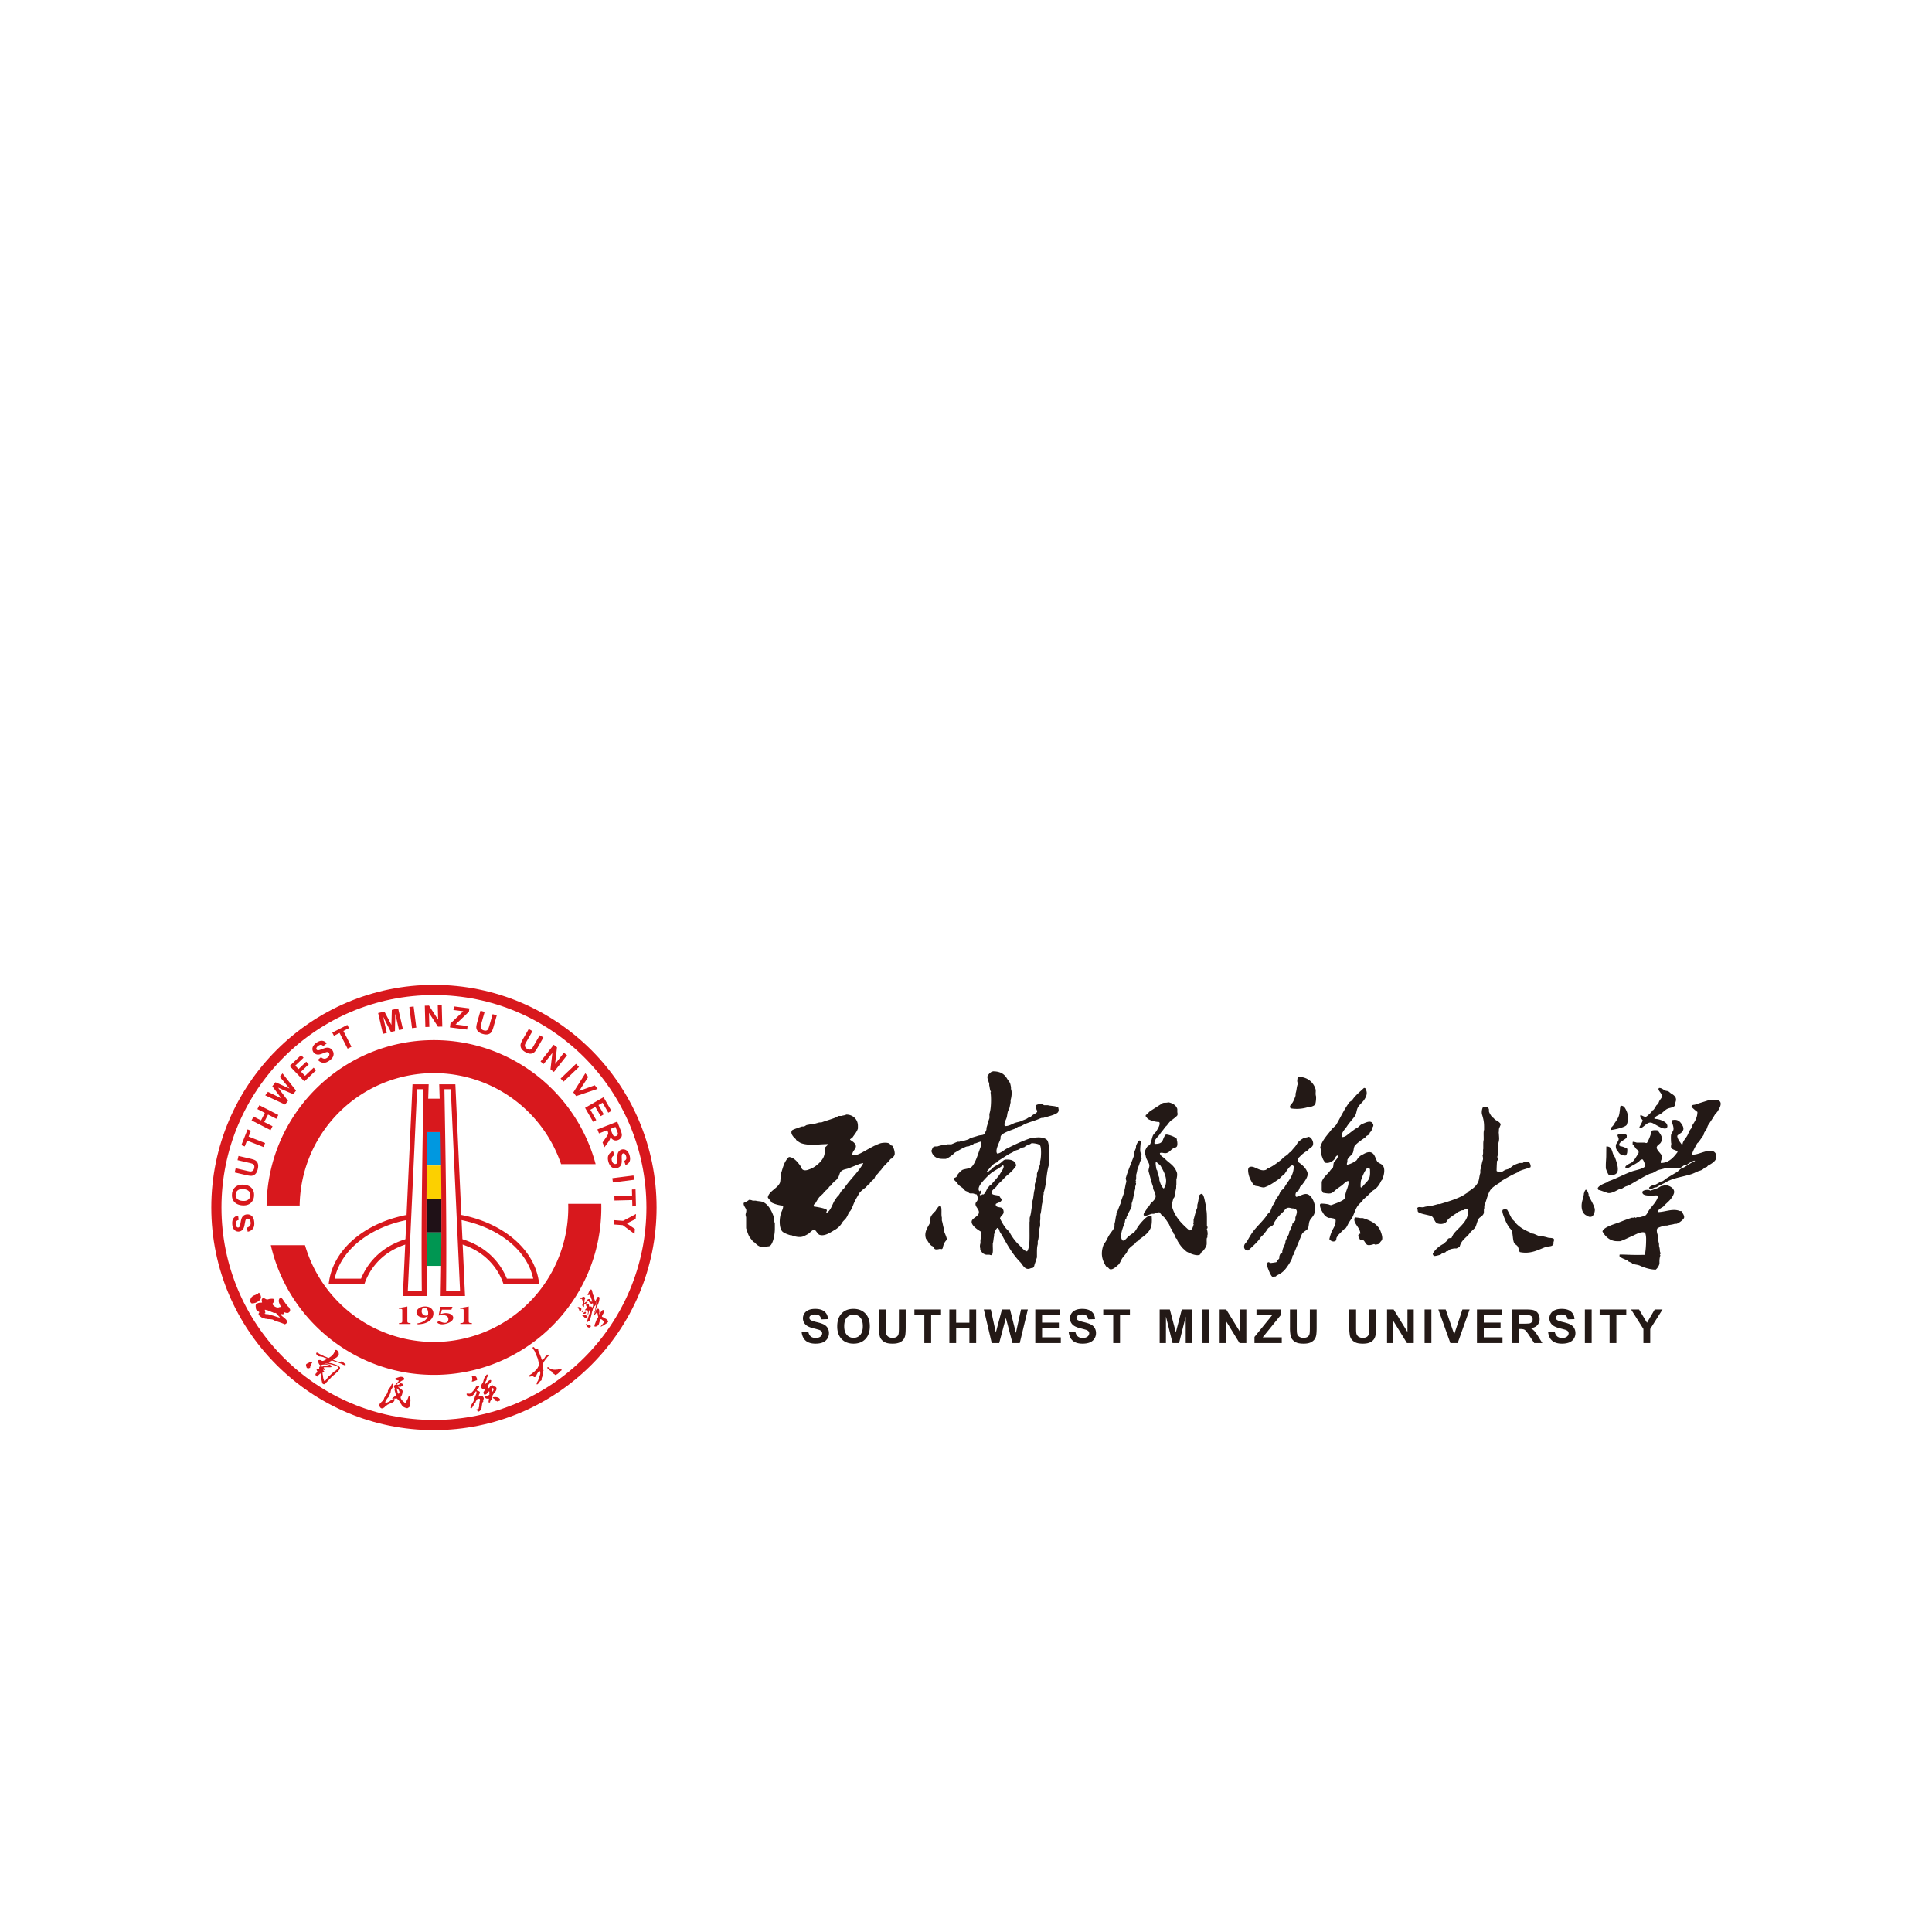 <svg width="128" height="128" fill="none" xmlns="http://www.w3.org/2000/svg"><g filter="url(#a)" fill-rule="evenodd" clip-rule="evenodd"><path d="M89.767 64.649c.08.019.272.026.35.053h.169c.475.147.866.328 1.106.709.062.098.235.523.175.714-.025.08-.103.133-.141.196-.02.032-.005.054-.034.074a.715.715 0 0 1-.297.06c-.022-.005-.034-.041-.08-.026-.091.028-.3.097-.426.047-.134-.066-.165-.272-.303-.33l-.182-.007c-.04-.128-.207-.27-.047-.391l.067-.014c0-.428-.543-.714-.357-1.085Zm9.926-.54c.05.005.097.022.155.034.126.198.215.432.344.634l.135.128c.197.301.636.584.998.721.038.015.071.072.115.088.066.025.105.005.168.027.101.034.243.107.337.141h.169c.118.037.303.067.418.108.11.04.383.008.418.108.025.07-.015.163-.027.196v.115c-.074.21-.321.138-.533.215-.495.181-.966.476-1.699.33-.073-.106-.072-.27-.142-.377-.071-.11-.208-.133-.256-.283-.078-.242-.055-.526-.141-.755-.031-.082-.093-.129-.142-.19a2.466 2.466 0 0 1-.25-.43c-.04-.116-.267-.59-.215-.73.01-.024.017-.034.04-.046.043-.016.08-.009.108-.034Zm-37.453-.222.06.006c.025.011.03.016.041.04.072.188.002.534.06.729v.202c.052.144.07.324.115.472.028.09-.003.146.028.23.064.176.162.37.195.56-.16.165-.23.292-.283.58l-.081.06c-.034-.008-.057-.044-.108-.027-.051.017-.213.057-.303.027-.078-.026-.104-.127-.155-.182-.027-.029-.055-.023-.088-.047-.116-.084-.212-.228-.283-.358l-.088-.108c-.154-.448.137-.776.256-1.038v-.115c.023-.073.027-.203.054-.283.037-.11.152-.23.223-.317l.087-.074c.08-.139.159-.252.27-.358Zm-12.617-.392c.123 0 .18.027.256.054h.196c.134.041.32.032.452.081.376.14.626.631.748 1.032.027.088-.008.23.027.31l.034.027v.425c0 .36-.116.971-.317 1.113-.07.05-.15.027-.243.06-.327.117-.61-.084-.748-.25-.043-.05-.125-.062-.162-.12-.06-.097-.139-.168-.196-.257-.109-.171-.166-.393-.236-.6v-.701c-.001-.078-.057-.156-.027-.257.015-.046.059-.198.027-.283-.046-.128-.191-.262-.161-.431.116-.062.26-.114.35-.203Zm55.438-.674.033.007c.075.059.124.19.156.29v.087c.128.284.299.523.397.843.065.21-.082.517-.188.553-.177.06-.264-.032-.365-.08-.341-.164-.373-.687-.222-1.093.029-.08-.003-.138.027-.223l.034-.027v-.087c.035-.113.053-.2.128-.27Zm5.226-.31c.265-.005.72.22.614.553-.105.328-.359.54-.587.748l-.122.135c-.132.083-.303.17-.37.317l.02.04c.46-.001.962-.253 1.429-.08.067.024.107 0 .156.033.038.027.036.086.06.129.036.06.125.2.081.31-.067.138-.341.337-.492.384h-.115c-.169.06-.345.06-.506.115h-.168c-.108.04-.432.117-.486.202-.074.118.001.345.034.445.04.118-.016.223.027.344.016.045.04.177.054.223v.141c.028.078.053.212.054.31 0 .092.061.14.034.223-.007.02-.025.02-.034.047.019.023.027.02.034.06-.04.07-.06.266-.061.358v.182a.787.787 0 0 1-.243.385c-.358.005-.787-.138-1.038-.257-.16-.075-.341-.069-.506-.135l-.061-.06-.209-.088-.04-.054c-.194-.101-.411-.146-.553-.296l.007-.088.013-.02c.402 0 .734.027 1.207.027l.459-.007c.056-.322.08-.652.081-1.059 0-.122-.024-.377-.088-.411-.22-.117-.683.162-.843.229-.254.106-.522.254-.789.337h-.202c-.487 0-.803-.332-.971-.647.075-.298.821-.49 1.119-.607.265-.104.537-.213.836-.303h.142l.013-.027h.034c.015.004.045.047.094.026l.027-.033h.23c.109-.039.236-.055.337-.108.1-.053.174-.236.236-.33.174-.269.544-.6.614-.945l-.075-.06c-.284.003-.795.065-.93-.108-.021-.03-.051-.09-.027-.142.042-.085.3-.148.458-.101.022.007.04.043.088.027.175-.059.312-.103.479-.169l.195-.114c.086-.03.188-.029.25-.081Zm-19.69-1.14c-.177.171-.35.585-.432.857a2.265 2.265 0 0 0-.02.411c.01.025.017.027.04.04.084-.05.153-.143.216-.215.207-.24.37-.318.37-.783l-.006-.215-.04-.068c-.068.001-.084-.015-.129-.027Zm-24.162-.168c-.172.16-.398.27-.6.397-.28.176-.555.474-.77.722-.09.105-.347.437-.168.607l.067-.054h.014c.08.1-.007.194-.067.27v.013c.01.01.022.018.033.027.09.002.092-.023.135-.06.057.008.047.036.081 0 .093-.026.21-.313.263-.405l.155-.182.067-.027c.222-.267.466-.498.648-.803.045-.075.242-.345.195-.465-.014-.023-.026-.03-.053-.04Zm-9.327-.142c-.045.038-.106.029-.168.054-.22.089-.482.197-.702.283-.154.06-.308.066-.438.148-.189.12-.152.231-.25.432-.027.058-.1.121-.141.196-.017.031-.069.027-.088.054-.063.087-.161.151-.215.236l-.02.06c-.06.042-.111.06-.156.115l-.067.108c-.122.112-.233.177-.324.324l-.256.242a2.392 2.392 0 0 0-.223.35c-.04.078-.194.136-.141.27.193.03.827.122.87.25l-.054.169.02.013c.276-.152.372-.524.526-.802.05-.09.115-.153.169-.257l.08-.067c.09-.11.15-.231.23-.35.037-.057.124-.098.162-.156.38-.582.914-1.035 1.267-1.652l-.013-.02h-.068Zm19.482-.074-.02.033c-.022.055.034.403.054.466l.054.08v.088c.03.095.076.246.114.337.033.078 0 .137.027.223.063.202.127.392.263.52l.034-.007c.302-.47.058-.983-.142-1.342-.063-.115-.1-.208-.215-.27-.064-.035-.082-.105-.169-.128Zm29.846-1.032c.343-.002.35.283.445.526l.115.196c.172.495.476 1.317-.431 1.14a2.209 2.209 0 0 1-.176-.412v-.182c0-.208.023-.442.027-.594l.007-.667.013-.007Zm-38.093-.216c-.104.085-.227.117-.364.169-.037.014-.067.071-.108.088-.08.032-.12.026-.202.053l-.196.115c-.105.042-.205.053-.29.115-.114.082-.248.126-.37.202-.233.145-.469.294-.702.445l-.068.081c-.072.041-.145.065-.209.115-.173.135-.3.326-.451.485l.013.061a.182.182 0 0 0 .088-.014c.013-.089.145-.128.195-.188.147-.18.388-.27.587-.398.11-.071.186-.192.324-.243h.168c.299 0 .555.131.56.411-.185.288-.409.483-.668.695l-.303.317c-.112.108-.237.204-.317.344-.059.102-.395.29-.33.465.074.151.394.1.525.196.014.081.1.139.142.202-.003.209-.282.218-.398.317l.007.101c.084.13.258.092.404.155.065.028.15.232.095.364-.051.122-.202.189-.222.344.11.21.223.425.364.607.08.104.222.209.283.324.144.272.392.61.613.809.138.124.322.4.533.431.196-.267.162-.953.162-1.429v-.513c.027-.075-.009-.237.027-.337.091-.253.09-.585.169-.843v-.222c.08-.223.068-.516.141-.755.038-.125-.016-.28.027-.398.045-.125.072-.299.115-.418.037-.102-.01-.184.027-.284.068-.188.135-.39.195-.586v-.176c.068-.188.104-.907-.006-1.065-.068-.096-.391-.142-.56-.142Zm7.134-.182c.06.01.07.046.102.081-.004.206-.111.753.053.796v.034l-.053.013c0 .1.065.254.06.276-.006.03-.05.092-.06.115-.072.15-.102.313-.169.452-.074.155-.075.34-.135.506v.27c0 .06-.025.067-.034.094-.013.042.04.028.027.067l-.027.014c-.023.064.036.127.027.155-.01.032-.042.149-.054.182v.142c-.09.29-.117.642-.222.93-.036.098.001.189-.027.277-.042.128-.144.28-.196.398-.048.109-.103.205-.141.303l-.007.074-.054.04c-.039.076-.027.15-.054.23-.09.268-.4.941-.128 1.187h.08c.034-.056.056-.057.115-.088l.156-.169c.116-.088.224-.173.35-.249.102-.061.222-.283.29-.391a3.34 3.34 0 0 1 .405-.486c.075-.078.302-.314.485-.242.025.01.03.016.04.04l.008.202c0 .314-.035.493-.149.681-.173.288-.457.45-.715.654l-.013.055c-.033.031-.091.032-.128.06-.065.05-.113.146-.182.189-.1.062-.332.26-.391.35-.039.06-.05.122-.088.183-.094.146-.245.285-.33.438-.068.12-.133.3-.236.384-.094.077-.35.346-.547.284-.061-.02-.086-.09-.135-.115-.054-.029-.097-.039-.128-.088-.245-.39-.368-.8-.175-1.369.034-.099.122-.194.169-.276.09-.159.157-.314.256-.465.096-.148.238-.29.303-.466.034-.09-.004-.172.027-.276.05-.165.056-.402.115-.567v-.107l.08-.142c.07-.176.129-.349.203-.506.025-.052.008-.088.027-.142.067-.191.15-.418.223-.62v-.108c.044-.144.061-.356.114-.505.038-.106-.047-.21-.027-.284.137-.493.36-.98.533-1.463v-.169a4.3 4.3 0 0 1 .142-.364v-.114a.89.89 0 0 1 .215-.385Zm11.221-.243c.195.023.392.392.257.614a.486.486 0 0 1-.182.149l-.129.134c-.199.13-.378.252-.532.425l-.108.095c-.032.056-.027.14-.027.229.254.189.543.39.647.728.088.284-.277.683-.37.83l-.109.094c-.044.084-.067.188-.12.27-.025.036-.056.037-.095.06-.102.06-.128.257-.061.351h.007c.21-.011.507-.255.755-.169.349.123.615.814.445 1.288-.067.188-.234.31-.31.48-.069.15-.043.44-.148.546-.133.133-.308.183-.385.377-.173.44-.366.87-.54 1.322l-.053.054c-.024.054-.008.087-.027.141-.046.133-.152.32-.23.439-.237.36-.386.545-.802.735l-.054.06c-.03.011-.23.02-.23.02-.107-.052-.284-.52-.33-.66-.019-.059-.047-.16-.02-.23l.067-.074c.078.003.117.037.17.054.014.005.35-.043.37-.054.043-.022.041-.066.067-.108.032-.049.112-.092.135-.148v-.115c.044-.144.06-.203.196-.256-.004-.244.126-.43.195-.614.026-.066.005-.108.027-.168.053-.14.139-.293.203-.425.038-.08.022-.133.054-.222l.054-.054c.024-.055.006-.088.027-.142.016-.042.07-.098.087-.142.023-.056.007-.086.027-.141.037-.098.16-.152.196-.25v-.175c.054-.175.196-.453-.007-.567-.085-.047-.176-.02-.283-.053-.284-.087-.367.055-.486.215l-.222.21a2.715 2.715 0 0 0-.391.505l-.061.155c-.093.128-.313.163-.391.297-.07.12-.152.204-.23.324l-.215.209c-.181.312-.576.64-.836.89-.231.005-.329-.175-.25-.384.028-.075.13-.155.169-.223.118-.209.231-.413.37-.607.299-.416.707-.745.985-1.18.044-.069.155-.136.189-.21.065-.139.094-.279.175-.404.03-.045.085-.11.108-.155l.06-.182c.082-.117.183-.26.25-.384.035-.065.046-.124.088-.182.055-.078.209-.186.25-.263.23-.435.62-.744.62-1.41l-.074-.06c-.205.001-.444.463-.56.606-.037.046-.08.064-.135.095l-.182.189c-.322.209-.596.436-.998.573-.07.024-.314-.042-.364-.06-.088-.035-.191-.016-.27-.061-.14-.082-.316-.435-.37-.607-.05-.156-.124-.508-.007-.6.317-.192.691.332 1.126.161l.108-.087c.3-.11.635-.373.876-.56.08-.062.152-.16.236-.216.067-.044.11-.08.182-.121l.155-.162c.037-.024.087-.032.108-.068.096-.157.24-.274.337-.424.047-.072.088-.158.149-.216.08-.077.27-.22.377-.256.061-.021.254-.04.29-.075Zm20.615-.202c.183-.004.359-.01.465.101l-.006.142c-.081.16-.549.291-.493.54.065.007.05.041.088.06h.088c.113.036.266.088.357.155.005.22 0 .345-.108.445-.306.003-.443-.114-.553-.357a18.934 18.934 0 0 1-.054-.04.562.562 0 0 1-.034-.324c.03-.097.221-.276.169-.425-.021-.06-.061-.135-.074-.21.041-.03.114-.052.155-.087Zm-51.25-1.268c.434-.006.776.308.776.736v.188c-.07.228-.226.393-.344.573-.04.062-.13.088-.176.149v.02c.146.105.32.188.378.378.067.219-.273.397-.216.627.258.047.474-.073.688-.189.37-.2.73-.43 1.14-.573.136-.048.487-.073.607.007.048.032.097.107.148.134.034.018.055.005.074.034.053.081.187.423.122.607a.635.635 0 0 1-.183.216l-.074.034c-.19.257-.446.438-.627.721l-.128.121c-.08.15-.175.197-.256.31-.031.044-.032.086-.061.129-.076.116-.233.2-.303.323-.017.03-.008.05-.034.068l-.054.013-.202.216c-.114.075-.347.265-.412.378-.112.196-.245.411-.337.62-.08.182-.134.357-.236.52l-.101.12c-.07.134-.117.266-.202.385-.067.094-.196.19-.25.29a1.301 1.301 0 0 1-.472.472c-.228.121-.662.47-1.038.337-.095-.033-.22-.265-.317-.337-.185.012-.3.198-.425.277a2.73 2.73 0 0 1-.35.175c-.244.082-.587-.008-.763-.088h-.08c-.17-.055-.46-.15-.554-.283-.186-.262-.17-.814-.06-1.166.039-.127.176-.352.135-.513-.203.004-.635-.12-.75-.202l-.093-.135c-.027-.028-.172-.18-.162-.223.092-.399.615-.57.789-.924.06-.123.035-.326.08-.451v-.169c.144-.462.218-.82.527-1.113.326.001.603.368.748.567.06.082.093.228.182.276.17.093.392-.018.506-.06.331-.125.753-.497.877-.816.036-.095.05-.197.08-.283.04-.115-.053-.194-.02-.284.025-.05.172-.167.223-.229a3.535 3.535 0 0 1-.007-.027c-.59.002-1.241.126-1.773-.06-.108-.038-.228-.138-.324-.203-.024-.016-.02-.058-.04-.074-.105-.084-.393-.362-.243-.573.038-.054.563-.227.66-.257h.142l.142-.087c.082-.027.179-.032.25-.054h.174c.115-.042.285-.082.392-.115.087-.027.142.003.222-.027.298-.11.603-.191.904-.31l.195-.108h.196c.072-.032.255-.04.31-.088Zm42.2-.505c.077.012.225.015.324.033a.64.64 0 0 1 .06.129v.141c.054.15.139.277.23.391l.054.02.121.129c.149.081.29.152.378.296-.025.09-.076.195-.108.283-.025.07-.008.2-.027.257 0 0 .027.337.027.404 0 .108-.024.24-.054.324v.202c-.012.04-.016.071-.027.108-.031.103-.004.37 0 .412.008.078-.066.144-.027.236l.054.053c-.004.107-.058.109-.088.17a11.64 11.64 0 0 0-.027.647c.012.01.023.022.034.033.058.008.213.08.31.034.08-.037.17-.111.257-.142.079-.027.12-.026.195-.06.146-.068.261-.212.418-.277a3.58 3.58 0 0 1 .311-.114h.202l.081-.054c.041-.014.303-.023.31-.02.069.03.175.24.128.35-.009.013-.001.004-.013.014-.253.102-.493.145-.735.256l-.054.06c-.419.167-.753.377-1.127.587l-.094.108c-.227.144-.535.316-.668.546-.166.29-.233.676-.37.985v.128c0 .063-.016.09-.027.121v.23c-.074.239-.268.246-.365.418-.098.174-.12.408-.229.58l-.216.202c-.102.083-.163.205-.256.297-.22.216-.466.397-.54.762-.077.017-.143.071-.208.094h-.176c-.063.023-.153.027-.222.054-.057.021-.11.075-.155.108-.04.029-.077.01-.129.034a8.508 8.508 0 0 1-.04.047c-.076.048-.147.058-.236.094-.038.016-.08.069-.115.081-.065.023-.347.097-.39.081a.24.24 0 0 1-.075-.047.163.163 0 0 1-.034-.101c.149-.281.461-.542.756-.675l.054-.067.12-.108c.077-.145.076-.19.304-.189.048-.086.088-.194.149-.276.314-.43 1.114-.908.917-1.653-.157-.001-.189.055-.283.088h-.081c-.083.032-.157.068-.257.108-.038.015-.063.061-.094.081a5.403 5.403 0 0 0-.526.37c-.057.047-.08.1-.121.163-.112.17-.387.236-.634.148-.19-.068-.221-.402-.391-.479-.197-.088-.791-.152-.89-.29-.035-.047-.01-.088-.034-.155-.01-.026-.037-.036-.02-.08.08-.153.29-.02.465-.082.09-.032.185-.035.25-.053h.168c.144-.052.355-.096.506-.142h.114c.456-.139 1.088-.322 1.518-.56.1-.056.2-.133.31-.195l.067-.081c.252-.159.47-.311.614-.574.102-.184.092-.43.169-.647v-.195c.062-.207.095-.467.168-.675.03-.082-.01-.243-.02-.297-.006-.03.016-.026.02-.04.037-.122-.006-.297.027-.391v-.31c0-.105.004-.217.027-.284v-.161c0-.167-.017-.39.027-.513v-.202c0-.35-.06-.559-.135-.81-.048-.161.008-.432.074-.498Zm9.131-.081c.172-.002.242.105.303.215.177.316.221.647.081 1.039-.058.163-.783.322-1.018.35l-.034-.04.007-.087c.035-.071.124-.128.162-.196.107-.191.258-.358.337-.56.083-.21.074-.431.122-.688l.04-.033Zm-30.008-.23c.29.047.535.191.614.446v.202c.01.075.038.147-.007.23-.032.055-.318.28-.385.316-.065.035-.243.259-.29.33l-.135.129c-.098.171-.238.298-.343.465-.11.175-.356.317-.358.6l.04.04c.635.006.442-.347.722-.62.213-.003.645.168.722.29l.007.094c.032.092.052.329-.007.412-.058.08-.184.087-.27.141-.141.09-.206.227-.391.284-.174.053-.296-.054-.459.006.006.183.22.264.317.364.312.323.642.442.81.931.04.119-.004.376-.034.445v.344c-.023.075 0 .214-.027.304-.053.173-.048.369-.108.539l-.06.08c-.037.092-.053.206-.082.284v.142l-.027.054c.174.734.677 1.208 1.16 1.638.191-.01.233-.223.283-.377.016-.047-.022-.06-.027-.081v-.027l.027-.027v-.202c.072-.233.132-.537.23-.756.031-.07.003-.178.027-.256.054-.179.08-.414.114-.6.048-.03.106-.12.19-.088.14.07.188.537.242.715v.175c.078.22.08.494.08.79v.417c.014.03.06.095.035.17-.008.021-.054.03-.034.08.025.065.071.283.034.398l-.034.027c-.012.04.04.039.034.094-.004.03-.027.024-.034.04-.04.09.007.368-.027.48a1.115 1.115 0 0 1-.223.377l-.141.128c-.027.05-.033.096-.075.128-.236.13-.768-.128-.917-.222a288.27 288.27 0 0 1-.067-.081c-.183-.106-.38-.41-.492-.594-.026-.041-.011-.078-.034-.128l-.081-.067-.115-.27-.053-.04-.007-.075c-.015-.032-.065-.069-.081-.107-.01-.038-.018-.077-.027-.115l-.054-.04-.115-.27a5.86 5.86 0 0 0-.31-.452l-.222-.21c-.039-.05-.056-.092-.102-.134-.167-.002-.224.054-.33.088-.089.028-.146-.004-.23.027-.138.05-.275.104-.431.135l-.06-.068c0-.17.106-.233.168-.337.029-.048.031-.083.06-.128l.136-.128c.034-.06.066-.134.114-.182.113-.112.244-.214.304-.378.064-.177-.105-.46-.142-.566-.026-.078 0-.127-.027-.196-.115-.302-.184-.645-.276-.95-.051-.168.093-.33.026-.513-.05-.14-.152-.285-.195-.418-.041-.129-.04-.239-.108-.33.04-.152.115-.342.216-.44.043-.04.11-.045.141-.1.092-.164.123-.417.196-.594.053-.127.193-.212.256-.337.062-.12.27-.414.162-.566a1.726 1.726 0 0 1-.748-.203l-.149-.182.007-.074c.116-.067.199-.205.31-.276.263-.168.533-.338.79-.506.1-.066.308-.01.377-.068Zm36.131-.168c.757-.019.449.508.243.823l-.108.1c-.148.265-.32.508-.479.756-.065.102-.073.222-.142.324-.04.06-.105.135-.134.209-.022.054-.006.086-.034.128-.102.154-.208.292-.31.452l-.108.094c-.067.128-.355.604-.331.742.429.074 1.277-.553 1.558-.054l.007.189c.114.26-.346.511-.526.607l-.068.08-.101.034c-.058.03-.129.097-.182.135-.104.076-.226.084-.35.142-.114.053-.271.13-.392.168-.568.183-1.288.26-1.733.567l-.236.108-.04.053-.074.007c-.08.032-.172.114-.25.142h-.087c-.12.045-.243.161-.385.06l.007-.053a.59.59 0 0 1 .209-.135h.088c.137-.053.344-.17.465-.25.043-.01.085-.022.128-.033.09-.047.179-.136.263-.19.222-.14.436-.267.661-.397.096-.055.18-.16.27-.223.073-.052.153-.068.236-.114.225-.128.453-.304.708-.405V60.9l-.007-.007c-.171.032-.367.16-.492.25-.059.042-.138.028-.209.06-.101.047-.196.16-.311.196-.111.036-.346 0-.418-.027-.012-.004-.535.026-.539.027-.152.056-.345.078-.506.142l-.303.168c-.099.034-.163.036-.257.081-.449.216-.882.49-1.308.728-.083.047-.148.052-.236.088-.095.04-.204.132-.31.169-.053.018-.089.002-.142.027-.14.066-.515.304-.755.23-.198-.063-.402-.153-.607-.203-.012-.044-.045-.08-.027-.128.079-.16.398-.286.58-.358l.135-.087c.533-.182 1.02-.462 1.544-.648.259-.092.746-.16.884-.35-.005-.102-.119-.4-.183-.445-.16 0-.175.096-.262.161-.163.12-.342.205-.52.31-.063.038-.213.145-.31.108l-.047-.04.007-.06c.051-.104.296-.21.404-.27.123-.069.271-.32.351-.446.035-.055.152-.179.108-.296-.035-.092-.139-.133-.189-.21a1.717 1.717 0 0 0-.202-.262l.006-.142.014-.02c.074.003.19.033.249.054h.506a.553.553 0 0 0 .169.027c.112-.149.283-.595.323-.81.069-.048.288-.048.398-.026.154.223.414.48.196.816-.071.109-.236.159-.263.31-.028.157.303.423.351.573.053.17-.119.286-.075.459.534.006.872-.405 1.1-.715v-.054c-.107-.08-.373-.115-.419-.25-.039-.117.034-.212 0-.31-.008-.023-.03-.462 0-.56.029-.09.11-.195.142-.283.06-.165-.078-.478-.108-.593l.027-.068c.392-.101.568.12.708.385.021.039.063.164.034.25-.086.248-.266.23-.398.397-.003.2.198.44.29.566l.061-.006c.004-.186.234-.425.31-.567.072-.134.117-.275.202-.404l.081-.101c.038-.088.039-.163.088-.236.148-.225.299-.47.303-.83a3.27 3.27 0 0 1-.391-.337l.007-.054c.049-.102.156-.066.27-.108.275-.1.584-.187.87-.283.101-.035.234.031.303-.027Zm-3.594-.782c.164.001.277.113.391.168.075.036.124.025.202.054.065.024.138.108.196.142.174.1.41.26.303.553-.033.09.002.16-.04.236-.088.159-.355.151-.52.236-.156.08-.287.239-.431.33-.132.084-.325.149-.418.27l.007.06c.272-.005.648.14.775.284.075.085.131.247.013.337-.244.112-.726-.273-.957-.357-.311-.113-.535.312-.769.357-.023-.029-.049-.04-.061-.08a3.69 3.69 0 0 0 .223-.432 1.259 1.259 0 0 0-.169-.203l.007-.141.014-.02c.078.013.265.15.364.114.077-.028.359-.3.398-.37l.006-.048.048-.007c.082-.046.181-.242.236-.33l.108-.095c.047-.083.063-.162.114-.242.041-.065.107-.132.135-.21.077-.212-.251-.397-.216-.56l.041-.046Zm-19.556 0 .06.006c.051.025.05.07.075.122.12.25-.01.49-.122.66-.123.19-.341.331-.438.547-.073.163-.076.384-.175.526-.172.244-.38.445-.54.701-.097.155-.397.419-.323.695.233.002.354-.152.492-.25.177-.125.329-.267.526-.37.111-.06.203-.204.33-.25.229-.084.616-.313.729.047.033.108-.065.19-.088.25-.023.056-.007.086-.027.141-.02.053-.087.098-.115.142l-.034.1c-.034.053-.127.08-.182.115l-.094.108c-.154.097-.632.43-.701.574-.075.155-.047.357-.142.492-.102.146-.263.23-.33.411v.142c-.015.043-.048.099-.027.175.165.001.597-.221.654-.317a.902.902 0 0 1 .236-.27c.071-.047.13-.068.209-.114.101-.06.311-.165.479-.115.253.077.293.369.411.58.102.183.365.147.452.425.083.266-.028.619-.115.816l-.054.054c-.119.262-.286.504-.526.64-.1.058-.144.164-.256.223l-.108.121-.317.277-.04.08c-.12.123-.268.248-.358.399-.116.195-.181.412-.276.62-.073.159-.204.305-.283.452-.07.128-.129.28-.23.377l-.047.007c-.017.01-.39.383-.398.398-.035.066-.089.12-.114.169-.035.065-.011.15-.054.202l-.007.013c-.162.122-.365.006-.425-.107.035-.154.08-.3.135-.445.104-.276.281-.41.283-.816l-.088-.088c-.065-.03-.17-.033-.229-.054h-.141c-.255-.088-.34-.254-.466-.472-.037-.064-.15-.316-.108-.425.012-.025.017-.029.04-.04.074-.028.456.02.534.047.03.01.127.066.202.034.213-.094.758-.257.85-.432.033-.063.003-.118.027-.196.032-.108.064-.246.108-.364.052-.142.16-.398.107-.6-.137.005-.316.21-.411.283-.116.089-.234.159-.35.25-.119.093-.232.233-.392.283-.136.043-.422-.015-.519-.034l-.088-.155v-.566c.107-.333.415-.521.594-.796l.135-.128c.06-.105.03-.29.087-.378.07-.105.287-.276.243-.445-.136.006-.169.201-.243.277-.139.142-.364.263-.613.195-.025-.092-.089-.156-.122-.236a5.583 5.583 0 0 1-.114-.31c-.038-.11.015-.219-.027-.337-.011-.03-.048-.102-.027-.169.15-.484.467-.778.735-1.14.09-.12.255-.22.33-.35.284-.489.522-1.007.85-1.45.044-.06.153-.09.195-.155.205-.314.51-.547.776-.802Zm-4.356-.735c.604-.007 1.007.359 1.146.809.04.13-.018.3.027.452.025.085.007.456-.06.573-.053.09-.245.143-.351.175h-.115a2.509 2.509 0 0 1-1.14.081l-.06-.074c.005-.162.135-.229.195-.337.067-.12.12-.26.169-.391.03-.083-.003-.143.027-.23.052-.151.058-.376.114-.532.026-.07-.011-.197-.02-.236a5.703 5.703 0 0 1 .027-.257c.014-.01.027-.022.04-.033Zm-20.23-.365c.499-.005.772.186.95.5.056.097.155.19.196.31.023.066.036.164.054.222v.142c.082.187.031.565-.027.728v.169c-.036.117-.042.245-.081.37-.019.06-.066.137-.088.196-.059.16-.05.323-.108.479-.058.156-.173.319-.108.512.28.005.447-.125.648-.202.154-.06.305-.065.452-.135.104-.05.22-.087.337-.141l.135-.088c.05-.017.074-.005.114-.027.057-.031.104-.102.155-.135.118-.076.222-.107.304-.216-.001-.157-.145-.255-.081-.418.037-.078.3-.118.438-.074.025.008.084.045.108.054h.256c.163.057.607.038.688.175l.007.075c.02.052.01.144-.034.209-.114.167-.704.294-.944.37-.072.023-.126-.004-.195.027-.328.149-.673.237-1.012.371-.105.042-.234.13-.337.169-.055.021-.085.005-.142.027-.08.032-.171.112-.25.142-.24.09-.814.272-.91.478-.032.071-.003.128-.027.203-.068.22-.373.74-.215.957.228-.008.47-.25.647-.337.504-.249.97-.479 1.544-.674h.142c.286-.102.846-.093.998.148.103.163.178.941.088 1.194v.451c-.173.561-.145 1.266-.338 1.8v.109c-.029.095-.048.246-.08.337v.202c-.07.227-.06.583-.142.81v.337c-.038.123.015.341-.027.478-.087.283-.043.684-.142.958v.196c-.052.168-.054.376-.054.6v.27c-.046.133-.096.301-.141.424-.042.114-.031.205-.122.263-.048.031-.093.006-.155.034-.378.168-.52-.234-.68-.398-.489-.497-.85-1.113-1.194-1.753-.057-.104-.156-.22-.196-.337v-.061c-.02-.044-.072-.058-.094-.115l-.061-.006c-.018.048-.065.08-.088.121-.035.064-.028.127-.054.202l-.054.081v.142c-.042.138-.039.342-.087.478v.149c-.001.183.041.517-.075.627-.067 0-.106-.014-.141-.027h-.223c-.172-.052-.25-.096-.33-.243l-.06-.06v-.108a.553.553 0 0 1 0-.31c.036-.106-.014-.23.033-.338v-.478c-.158-.091-.708-.43-.587-.729.079-.17.369-.26.445-.452.09-.221-.142-.386-.195-.56-.052-.166.073-.23.108-.31.063-.142.004-.295-.034-.404a1.482 1.482 0 0 1-.196-.054c-.101-.036-.19.003-.283-.027-.046-.015-.073-.067-.108-.088-.067-.04-.125-.047-.188-.087l-.149-.162c-.137-.107-.274-.175-.364-.33-.07-.12-.212-.156-.243-.324.057-.038.139-.056.189-.095.016-.134.303-.432.411-.472.171-.062.36-.063.513-.141.298-.155.508-.946.647-1.302.042-.106.092-.277.054-.424h-.007c-.11.02-.24.077-.33.107-.055.019-.092.001-.142.027l-.053.061h-.088c-.05.02-.11.09-.169.108-.08.026-.117.004-.195.034-.266.1-.542.279-.79.418-.03.036-.062.072-.094.108-.145.092-.292.229-.465.283h-.222c-.406 0-.637-.184-.729-.492-.017-.057.018-.091.027-.115.047-.123.069-.207.223-.216h.141c.076-.033.225-.064.304-.088h.256l.08-.053h.284c.123-.046.29-.13.418-.17h.115c.03-.01.114-.05.141-.06h.142c.102-.037.222-.062.337-.108l.081-.06c.179-.067.365-.111.533-.169.133-.046.25-.027.37-.08.03-.014.048-.046.088-.062.008-.073.062-.16.088-.229.028-.074.003-.12.027-.195.055-.173.109-.398.169-.56.04-.11-.01-.254.027-.371.108-.347.114-1.061.06-1.39.024-.011.018-.005.027-.033-.073-.093-.077-.302-.114-.425v-.114l-.088-.257c-.022-.063-.047-.179-.02-.25a.793.793 0 0 1 .256-.269c.034-.02.068-.012.094-.034ZM53.113 72.26l.438-.043c.026.147.079.254.16.323.08.069.188.103.324.103.144 0 .253-.03.326-.092a.273.273 0 0 0 .11-.214.205.205 0 0 0-.047-.135.365.365 0 0 0-.16-.096 5.084 5.084 0 0 0-.358-.097c-.24-.06-.408-.134-.505-.221a.581.581 0 0 1-.204-.45.58.58 0 0 1 .095-.318.603.603 0 0 1 .277-.226c.121-.052.266-.078.437-.078.278 0 .488.062.628.186.141.123.215.288.222.495l-.45.015c-.02-.115-.06-.197-.123-.247-.063-.05-.157-.076-.283-.076a.503.503 0 0 0-.304.081.164.164 0 0 0-.07.139.17.17 0 0 0 .066.135c.057.048.194.098.412.15.218.05.379.105.483.16.105.055.186.13.245.226a.664.664 0 0 1 .089.354.655.655 0 0 1-.407.606c-.129.055-.29.082-.484.082-.28 0-.497-.065-.648-.195-.15-.13-.24-.318-.27-.566ZM55.469 71.883c0-.227.034-.418.102-.572.05-.114.12-.216.207-.306a.873.873 0 0 1 .288-.2c.138-.06.298-.089.48-.089.328 0 .59.102.787.306.197.204.295.487.295.85 0 .36-.098.642-.293.845-.195.203-.457.305-.783.305-.331 0-.595-.101-.79-.304-.195-.202-.293-.48-.293-.835Zm.463-.015c0 .252.058.443.175.573a.57.57 0 0 0 .444.195c.18 0 .326-.064.442-.193.115-.13.172-.323.172-.582 0-.255-.056-.446-.168-.57a.568.568 0 0 0-.446-.19.573.573 0 0 0-.449.191c-.113.128-.17.32-.17.576ZM58.238 70.757h.45v1.205c0 .192.006.316.017.372a.36.36 0 0 0 .135.22.47.47 0 0 0 .294.082c.126 0 .222-.025.286-.078a.307.307 0 0 0 .115-.192c.013-.076.02-.202.02-.378v-1.231h.45v1.17c0 .267-.011.456-.036.566a.631.631 0 0 1-.134.28.671.671 0 0 1-.26.18c-.11.046-.252.069-.427.069-.212 0-.372-.025-.482-.074a.692.692 0 0 1-.259-.191.612.612 0 0 1-.125-.247 2.693 2.693 0 0 1-.044-.565v-1.188ZM61.24 72.981v-1.848h-.658v-.376h1.765v.376h-.656v1.848h-.45ZM62.897 72.981v-2.224h.45v.876h.877v-.876h.45v2.224h-.45v-.972h-.876v.972h-.451ZM65.705 72.981l-.523-2.224h.463l.33 1.528.407-1.528h.535l.389 1.554.338-1.554h.452l-.535 2.224h-.482l-.438-1.663-.442 1.663h-.494ZM68.591 72.981v-2.224h1.647v.376H69.04v.494h1.113v.376h-1.112v.602h1.24v.376H68.59ZM70.804 72.26l.438-.043c.026.147.08.254.16.323s.188.103.324.103c.144 0 .253-.03.326-.092a.274.274 0 0 0 .11-.214.205.205 0 0 0-.046-.135.365.365 0 0 0-.162-.096 5.084 5.084 0 0 0-.357-.097c-.24-.06-.408-.134-.505-.221a.581.581 0 0 1-.204-.45.58.58 0 0 1 .096-.318.604.604 0 0 1 .277-.226c.12-.052.265-.078.436-.078.278 0 .488.062.628.186.141.123.215.288.222.495l-.45.015c-.02-.115-.06-.197-.123-.247-.063-.05-.157-.076-.282-.076-.13 0-.231.027-.304.081a.164.164 0 0 0-.071.139.17.17 0 0 0 .066.135c.057.048.194.098.412.15.218.05.38.105.483.16.105.055.187.13.246.226a.664.664 0 0 1 .088.354.655.655 0 0 1-.406.606c-.13.055-.291.082-.484.082-.282 0-.498-.065-.648-.195-.15-.13-.24-.318-.27-.566ZM73.754 72.981v-1.848h-.66v-.376h1.766v.376h-.656v1.848h-.45ZM76.83 72.981v-2.224h.675l.398 1.517.394-1.517h.677v2.224h-.417l-.001-1.751-.439 1.751h-.433l-.436-1.751-.002 1.751h-.416ZM79.668 72.981v-2.224h.45v2.224h-.45ZM80.805 72.981v-2.224h.436l.916 1.49v-1.49h.416v2.224h-.45l-.901-1.462v1.462h-.417ZM83.112 72.981v-.404l1.173-1.444h-1.04v-.376h1.629v.348l-1.218 1.5h1.264v.376h-1.808ZM85.465 70.757h.45v1.205c0 .192.006.316.017.372a.36.36 0 0 0 .135.22.47.47 0 0 0 .294.082c.126 0 .222-.025.286-.078a.307.307 0 0 0 .115-.192c.013-.076.02-.202.02-.378v-1.231h.45v1.17c0 .267-.011.456-.036.566a.631.631 0 0 1-.134.28.671.671 0 0 1-.26.18c-.11.046-.252.069-.427.069-.212 0-.372-.025-.482-.074a.692.692 0 0 1-.26-.191.612.612 0 0 1-.124-.247 2.693 2.693 0 0 1-.044-.565v-1.188ZM89.393 70.757h.451v1.205c0 .192.006.316.017.372.019.091.064.165.135.22a.47.47 0 0 0 .294.082c.126 0 .221-.025.286-.078a.308.308 0 0 0 .115-.192 2.51 2.51 0 0 0 .02-.378v-1.231h.45v1.17c0 .267-.012.456-.036.566a.63.63 0 0 1-.134.28.671.671 0 0 1-.26.18c-.11.046-.252.069-.427.069-.212 0-.373-.025-.482-.074a.691.691 0 0 1-.26-.191.611.611 0 0 1-.124-.247 2.692 2.692 0 0 1-.045-.565v-1.188ZM91.896 72.981v-2.224h.436l.916 1.49v-1.49h.416v2.224h-.45l-.902-1.462v1.462h-.416ZM94.383 72.981v-2.224h.45v2.224h-.45ZM96.09 72.981l-.796-2.224h.487l.565 1.646.542-1.646h.478l-.79 2.224h-.486ZM97.852 72.981v-2.224H99.5v.376h-1.196v.494h1.112v.376h-1.112v.602h1.24v.376h-1.69ZM100.183 72.981v-2.224h.946c.238 0 .411.02.519.06a.51.51 0 0 1 .259.213c.064.102.097.219.097.35a.594.594 0 0 1-.147.414c-.097.109-.244.177-.438.206.097.056.176.118.239.186s.148.188.255.361l.271.434h-.537l-.322-.485a2.975 2.975 0 0 0-.238-.327.34.34 0 0 0-.135-.092.754.754 0 0 0-.227-.025h-.091v.93h-.451Zm.451-1.283h.332c.216 0 .35-.01.404-.027a.242.242 0 0 0 .125-.095.286.286 0 0 0 .046-.167.268.268 0 0 0-.06-.181.272.272 0 0 0-.169-.087 3.716 3.716 0 0 0-.328-.008h-.35v.565ZM102.568 72.26l.438-.043a.532.532 0 0 0 .159.323.484.484 0 0 0 .325.103c.144 0 .253-.03.326-.092a.273.273 0 0 0 .109-.214.203.203 0 0 0-.046-.135.359.359 0 0 0-.161-.096 4.971 4.971 0 0 0-.358-.097c-.239-.06-.407-.134-.504-.221a.579.579 0 0 1-.204-.45.585.585 0 0 1 .372-.544c.121-.052.266-.078.437-.078.278 0 .488.062.628.186a.66.66 0 0 1 .222.495l-.451.015c-.019-.115-.06-.197-.122-.247-.063-.05-.157-.076-.283-.076a.505.505 0 0 0-.304.081.164.164 0 0 0-.071.139c0 .053.023.098.067.135.057.048.194.098.412.15.218.05.379.105.483.16a.62.62 0 0 1 .245.226.664.664 0 0 1 .089.354.654.654 0 0 1-.406.606c-.13.055-.292.082-.485.082-.281 0-.497-.065-.648-.195-.15-.13-.24-.318-.269-.566ZM105.002 72.981v-2.224h.45v2.224h-.45ZM106.639 72.981v-1.848h-.658v-.376h1.764v.376h-.655v1.848h-.451ZM108.88 72.981v-.936l-.816-1.288h.527l.526.88.512-.88h.517l-.815 1.291v.933h-.451Z" fill="#231916"/><path d="M28.246 61.22h1.009v-2.215h-1.01v2.216Z" fill="#0098E0"/><path d="M28.246 61.22h1.009v2.217h-1.01V61.22Z" fill="#FCD000"/><path d="M28.246 65.653h1.009v-2.216h-1.01v2.216Z" fill="#1F1117"/><path d="M28.246 65.652h1.009v2.216h-1.01v-2.216Z" fill="#009652"/><path d="M28.75 49.25c8.146 0 14.75 6.604 14.75 14.75s-6.604 14.75-14.75 14.75S14 72.146 14 64s6.604-14.75 14.75-14.75Zm0 .673c7.775 0 14.077 6.303 14.077 14.077 0 7.775-6.302 14.077-14.077 14.077-7.774 0-14.077-6.302-14.077-14.077 0-7.774 6.303-14.077 14.077-14.077Z" fill="#D8181D"/><path d="M28.75 52.91c5.131 0 9.448 3.486 10.713 8.218h-2.289a8.898 8.898 0 0 0-17.321 2.74h-2.191c.07-6.064 5.007-10.958 11.088-10.958Zm11.087 10.848c.001.08.003.161.003.242 0 6.125-4.966 11.09-11.09 11.09-5.266 0-9.675-3.67-10.808-8.593h2.265a8.898 8.898 0 0 0 17.438-2.74h2.192Z" fill="#D8181D"/><path d="M28.246 56.79h1.009v2.215h-1.01V56.79ZM26.936 66.43a4.63 4.63 0 0 0-1.046.465 4.063 4.063 0 0 0-1.701 2.048l-.041.108H21.776l.03-.194c.21-1.323 1.069-2.456 2.307-3.259.804-.52 1.77-.902 2.823-1.105v.34c-.985.198-1.888.558-2.64 1.046-1.1.712-1.878 1.695-2.123 2.836h1.747c.371-.899.989-1.614 1.797-2.105a5.002 5.002 0 0 1 1.22-.529v.349Zm3.56-1.95c1.08.2 2.07.587 2.89 1.118 1.24.803 2.097 1.936 2.307 3.259l.03.194h-2.371l-.041-.108a4.064 4.064 0 0 0-1.701-2.048 4.655 4.655 0 0 0-1.114-.486v-.347c.468.128.9.312 1.286.548a4.386 4.386 0 0 1 1.798 2.105h1.747c-.245-1.141-1.023-2.124-2.122-2.836-.77-.499-1.697-.864-2.709-1.059v-.34Z" fill="#D8181D"/><path d="M29.1 55.836h1.069l.64 14.025h-1.616c.091-4.675.063-9.35-.094-14.025Zm.344.325h.422l.614 13.35-.925-.008c.045-4.442-.035-8.9-.111-13.342Zm-1.043-.325h-1.07l-.64 14.025h1.617c-.092-4.675-.064-9.35.093-14.025Zm-.345.325h-.422l-.614 13.35.925-.008c-.044-4.442.035-8.9.111-13.342ZM16.409 65.604l-.049-.275a.34.34 0 0 0 .197-.117.307.307 0 0 0 .05-.21c-.008-.092-.032-.159-.075-.202a.174.174 0 0 0-.14-.06.13.13 0 0 0-.084.036.231.231 0 0 0-.052.107c-.01.034-.024.11-.045.23-.026.156-.065.266-.115.331a.37.37 0 0 1-.275.15.367.367 0 0 1-.206-.044.382.382 0 0 1-.156-.165.696.696 0 0 1-.07-.272c-.014-.177.015-.312.086-.407a.418.418 0 0 1 .303-.164l.032.284c-.072.018-.122.048-.151.09-.029.042-.04.103-.035.182a.32.32 0 0 0 .066.189.104.104 0 0 0 .091.038.108.108 0 0 0 .083-.049c.028-.038.052-.127.075-.268.022-.14.048-.245.078-.313a.398.398 0 0 1 .131-.166.42.42 0 0 1 .22-.073.415.415 0 0 1 .404.228c.04.079.065.18.074.302.014.178-.017.318-.092.42a.536.536 0 0 1-.345.198Zm-.352-1.746a.9.9 0 0 1-.357-.092.661.661 0 0 1-.183-.146.556.556 0 0 1-.114-.192.78.78 0 0 1-.032-.308.664.664 0 0 1 .23-.484c.14-.115.323-.163.553-.146.228.018.402.093.52.226.12.134.172.304.156.511a.664.664 0 0 1-.23.485c-.137.114-.318.163-.543.146Zm.013-.294c.16.012.283-.016.371-.083a.362.362 0 0 0 .145-.272.36.36 0 0 0-.101-.29c-.077-.078-.196-.124-.36-.136-.162-.013-.285.014-.37.079a.36.36 0 0 0-.14.273.364.364 0 0 0 .099.293c.075.078.193.123.356.136Zm-.52-1.886.064-.28.746.173c.118.027.196.041.232.043a.23.23 0 0 0 .155-.053.299.299 0 0 0 .094-.17c.018-.078.015-.14-.008-.188a.196.196 0 0 0-.102-.098 1.614 1.614 0 0 0-.231-.066l-.762-.176.064-.279.724.167c.165.038.28.073.345.103a.4.4 0 0 1 .154.123c.038.051.063.114.075.187a.717.717 0 0 1-.02.274.772.772 0 0 1-.113.287.44.44 0 0 1-.156.133.389.389 0 0 1-.17.043c-.084 0-.202-.018-.356-.054l-.735-.17Zm1.91-1.683-1.093-.43-.153.389-.222-.088.411-1.042.222.088-.153.387 1.092.43-.105.266Zm.465-1.122-1.257-.644.13-.255.496.254.253-.495-.495-.254.13-.254 1.257.643-.13.255-.55-.281-.253.495.55.28-.13.256Zm.961-1.694-1.315-.612.181-.23.893.433-.604-.802.21-.267.928.416-.642-.779.177-.225.9 1.14-.189.24-1.002-.434.657.873-.194.247Zm1.28-1.532-.975-1.022.756-.722.165.173-.55.524.217.227.51-.487.166.172-.511.488.264.277.57-.543.164.172-.777.74Zm.895-1.43.21-.183a.339.339 0 0 0 .202.108.305.305 0 0 0 .206-.066c.074-.053.12-.109.135-.167a.174.174 0 0 0-.022-.152.13.13 0 0 0-.074-.052.232.232 0 0 0-.118.01c-.034.009-.108.036-.221.08-.146.058-.26.082-.343.072a.369.369 0 0 1-.27-.157.368.368 0 0 1-.068-.2.382.382 0 0 1 .06-.22.698.698 0 0 1 .197-.2c.144-.102.275-.148.393-.135.119.012.217.07.297.174l-.227.174c-.052-.052-.104-.08-.155-.083-.05-.003-.109.019-.174.065a.32.32 0 0 0-.127.154.104.104 0 0 0 .014.097c.02.028.048.043.085.046.046.004.136-.02.268-.074.131-.054.234-.085.308-.095a.396.396 0 0 1 .21.027.42.42 0 0 1 .177.15.415.415 0 0 1 .013.463.798.798 0 0 1-.221.22c-.145.104-.281.15-.407.138a.536.536 0 0 1-.348-.194Zm1.97-.739-.535-1.044-.372.19-.11-.212.998-.51.109.212-.37.19.534 1.044-.254.13Zm2.339-.985-.318-1.376.418-.096.463.882.027-.995.418-.097.318 1.376-.258.06-.25-1.083-.022 1.145-.268.062-.52-1.02.25 1.083-.258.06Zm1.928-.375-.178-1.401.284-.036.178 1.4-.284.037Zm.883-.077-.036-1.411.277-.008.605.932-.024-.946.264-.007.036 1.412-.286.007-.595-.914.023.928-.264.007Zm1.628.027.032-.255.854-.816-.654-.083.03-.237 1.025.13-.027.22-.887.847.796.102-.03.236-1.139-.144Zm2.024-1.106.276.078-.21.736a1.618 1.618 0 0 0-.054.23.23.23 0 0 0 .045.157c.034.047.09.08.165.102.077.022.14.023.188.002a.196.196 0 0 0 .104-.098 1.61 1.61 0 0 0 .077-.227l.214-.752.275.078-.203.715a1.904 1.904 0 0 1-.12.34.4.4 0 0 1-.13.147.426.426 0 0 1-.191.065.716.716 0 0 1-.272-.032.773.773 0 0 1-.282-.129.44.44 0 0 1-.125-.162.387.387 0 0 1-.034-.172c.004-.083.028-.2.072-.353l.206-.725Zm3.198 1.211.248.142-.381.664c-.06.105-.097.175-.109.21a.23.23 0 0 0 .005.164.3.3 0 0 0 .136.138c.07.04.13.056.182.047a.196.196 0 0 0 .124-.069c.032-.038.075-.105.13-.202l.39-.677.248.142-.37.644c-.084.147-.15.247-.2.3a.398.398 0 0 1-.161.112.425.425 0 0 1-.201.017.715.715 0 0 1-.256-.098.776.776 0 0 1-.242-.192.44.44 0 0 1-.082-.188.388.388 0 0 1 .009-.175c.024-.08.076-.188.154-.325l.376-.654Zm.782 2.153.873-1.11.217.17-.127 1.104.584-.744.208.163-.872 1.11-.225-.176.124-1.083-.574.73-.208-.164Zm1.328 1.128 1.022-.974.197.207-1.022.974-.197-.207Zm.842.921.798-1.27.19.244-.6.927 1.035-.375.188.239-1.421.477-.19-.242Zm.78 1.021 1.224-.704.52.906-.206.12-.379-.659-.271.156.352.612-.207.12-.352-.613-.332.19.392.683-.207.12-.534-.931Zm.817 1.43 1.314-.518.22.558c.055.14.084.248.085.32a.323.323 0 0 1-.065.203.407.407 0 0 1-.185.139.377.377 0 0 1-.278.01.447.447 0 0 1-.224-.211.648.648 0 0 1-.054.184 1.607 1.607 0 0 1-.154.235l-.193.261-.125-.317.212-.303c.075-.108.12-.18.137-.217a.22.22 0 0 0 .023-.1.48.48 0 0 0-.038-.14l-.022-.055-.548.217-.105-.266Zm.863-.033.077.196c.05.128.087.205.11.232a.154.154 0 0 0 .085.053c.033.007.07.003.11-.013a.17.17 0 0 0 .093-.077.173.173 0 0 0 .012-.12 2.355 2.355 0 0 0-.072-.196l-.081-.207-.334.132Zm.17 1.477.102.26a.338.338 0 0 0-.17.154.305.305 0 0 0-.006.216c.025.088.063.149.113.183s.1.044.15.03a.13.13 0 0 0 .074-.052.232.232 0 0 0 .03-.115 3.28 3.28 0 0 0-.002-.235c-.005-.157.01-.273.047-.347a.37.37 0 0 1 .45-.199.382.382 0 0 1 .186.13.701.701 0 0 1 .124.253c.048.17.047.309-.005.416a.417.417 0 0 1-.264.22l-.087-.271c.067-.032.11-.071.13-.118.02-.047.019-.11-.003-.186a.32.32 0 0 0-.102-.171.108.108 0 0 0-.168.045c-.02.042-.026.135-.02.277.006.142.002.25-.014.323a.398.398 0 0 1-.096.189.42.42 0 0 1-.2.115.415.415 0 0 1-.441-.143.794.794 0 0 1-.134-.281c-.049-.172-.047-.315.007-.43a.536.536 0 0 1 .299-.263Zm-.043 1.787 1.401-.178.036.284-1.4.178-.037-.284Zm.135 1.197 1.173-.03-.01-.418.238-.006.028 1.12-.239.006-.01-.416-1.173.03-.007-.286Zm-.014 1.585.592.045.855-.454-.025.333-.583.291.533.367-.025.327-.778-.579-.59-.045.02-.285ZM27.199 71.72v-.057c-.19-.01-.212-.031-.212-.156v-.949a5.971 5.971 0 0 1-.569.095v.051l.102.008c.12.009.131.022.131.115v.68c0 .126-.026.147-.217.156v.056h.765ZM28.17 70.558c-.389 0-.577.223-.577.388 0 .192.18.344.491.344.04 0 .08-.01.137-.032l.116-.041c-.062.224-.312.41-.685.462l.016.064c.127-.002.33-.03.432-.06.36-.104.615-.342.615-.664 0-.249-.183-.46-.545-.46Zm-.053.073c.187 0 .25.2.25.375a.689.689 0 0 1-.014.135.379.379 0 0 1-.132.024c-.177 0-.284-.131-.284-.287 0-.115.048-.247.18-.247ZM29.276 70.772h.628l.072-.174-.016-.018h-.786l-.113.578c.056-.013.16-.031.263-.031.236 0 .381.11.381.268 0 .145-.078.246-.23.246a.628.628 0 0 1-.336-.108.075.075 0 0 0-.08-.002c-.038.02-.079.056-.079.084 0 .026.017.044.054.066.051.03.158.06.266.06a1.1 1.1 0 0 0 .47-.122c.18-.092.257-.2.257-.315 0-.16-.183-.307-.507-.307-.07 0-.196.025-.317.056l.073-.281ZM31.264 71.72v-.057c-.19-.01-.212-.031-.212-.156v-.949a5.96 5.96 0 0 1-.569.095v.051l.102.008c.121.009.132.022.132.115v.68c0 .126-.027.147-.218.156v.056h.765ZM22.308 73.45c.098.07.131.137.133.208.001.022.01.05.006.072-.003.013-.01.03-.013.04l-.015.02c-.004.04-.053.087-.082.102a1.527 1.527 0 0 1-.018.025c-.02.012-.034.03-.055.042-.01.006-.027.01-.037.016-.029.015-.044.04-.072.054-.028.014-.068.022-.075.059.054.04.1.045.148.063.036.013.066.034.102.044.026.008.053.02.081.028l.036.007c.012.004.015.01.025.012.014.003.031 0 .045.002.03.006.054.016.082.012.016-.022-.002-.057.028-.072.015-.006.071.026.094.052l.015.023.05.037c.026.031.115.091.116.123l-.006.012c-.002.01-.014.022-.03.025-.039.008-.168-.057-.223-.08-.016-.008-.024-.02-.04-.025-.08-.025-.157-.061-.238-.09-.025-.009-.06-.014-.083-.023-.014-.005-.018-.012-.031-.017-.02-.006-.045-.008-.064-.015-.056-.02-.188-.076-.228-.06-.014.006-.014.018-.027.025-.037.023-.15.054-.143.108.045.032.118.031.162.044.125.036.24.069.373.122l.028.02c.067.026.175.107.18.164a.327.327 0 0 1-.11.185l-.047.066c-.093.056-.162.162-.256.212l-.011.016c-.016.01-.035.029-.051.037l-.022.03c-.037.023-.073.076-.113.097l-.035.048c-.02.013-.033.052-.056.066-.047.029-.08.093-.129.118l-.02.029a.29.29 0 0 0-.074.079l-.029.04c-.023.012-.05.03-.072.04-.02.011-.028.026-.052.021-.012-.002-.018-.012-.033-.017-.092-.03-.078-.108-.092-.154a1.423 1.423 0 0 1-.048-.424c0-.023-.008-.054-.003-.077l.006-.009c.001-.01-.007-.019-.006-.03a.354.354 0 0 0-.011-.01c-.009.005-.021.003-.03.006-.014.004-.02.014-.032.021l-.019.004-.015.02c-.023.015-.044.045-.068.058l-.015.021c-.02.026-.047.08-.08.08-.014-.01-.02-.017-.026-.024l-.043-.031c-.028-.032-.04-.05-.04-.083l-.005-.017.012-.016a.074.074 0 0 1 .032-.044c.019-.01.022-.036.043-.045l.05-.069c-.021-.035-.093-.163-.038-.189.033-.013.1.015.135-.002.04-.02.013-.076.02-.109.008-.031.04-.023.054-.03.028-.011.032-.042.036-.063a.44.44 0 0 1-.032-.035c-.016-.02-.038-.027-.053-.045-.007-.008-.007-.02-.012-.028-.008-.015-.019-.025-.027-.04l-.012-.044c-.016-.035-.035-.064-.037-.1 0-.027-.025-.052-.013-.081.015.002.033.011.047.013.017-.017.105-.02.13-.01.04.016.077.043.115.053.075.02.2-.065.264-.097.02-.009.047-.027.055-.053v-.001c-.024-.013-.056-.023-.077-.032-.012-.005-.018-.013-.03-.016a.9.9 0 0 0-.017.001 1.07 1.07 0 0 1-.017-.012c-.012-.004-.032-.003-.045-.009-.018-.007-.023-.016-.042-.023-.062-.023-.135-.036-.198-.052l-.03.003c-.038-.008-.081-.009-.12-.025l-.044-.032c-.08-.058-.105-.117-.09-.175.002-.01.012-.01.017-.013.022-.011.035-.02.066 0l.028.02c.018.007.05.023.068.031l.05.037c.008 0 .015.002.022.003l.055.04c.029.012.07.023.1.036l.022.016.034.011.028.02c.024.01.05.023.077.033.008 0 .015.002.022.003.042.016.084.036.122.051.031.013.052.032.082.041.007.003.014 0 .023.004.01-.01.029-.014.041-.02.014-.008.013-.018.026-.025.03-.017.063-.042.092-.057.02-.01.025-.038.045-.05a.535.535 0 0 0 .158-.193c.006.002.004.002.009 0-.005-.025.017-.056.022-.079l.012-.016.01-.05c.003-.012.01-.033.022-.039a.17.17 0 0 1 .079-.002c.009.001.014.008.022.008Zm0 1.054c-.03-.002-.057-.015-.09-.027-.009-.003-.02 0-.03-.003-.02-.007-.026-.013-.045-.02l-.05-.012c-.026-.009-.046-.021-.07-.025-.03-.004-.061-.017-.093-.023l-.184-.035a.766.766 0 0 0-.022.002c-.019-.005-.035-.012-.053-.014-.048-.004-.093.005-.14.007a.456.456 0 0 1-.003.01.057.057 0 0 0 .018.01c.012-.01.042.003.058.001.048-.005.105.016.157.026.03.006.056-.001.089.011l.033.024c.058.043.095.098.066.14a.638.638 0 0 1-.204.005l-.093.003c-.033 0-.067-.005-.098.004-.022.007-.108-.014-.114.02 0 .033.067.071.083.104-.006.014.004.034.006.05-.022.03-.078-.01-.111-.011l-.01.015c.003.03.041.05.063.08.01.013.005.055-.02.066-.023.01-.059-.001-.08.018 0 .046 0 .094.008.14.004.027.021.062.021.088 0 .06.012.144.035.204.014.038.02.104.058.138.067-.01.133-.115.183-.184l.054-.074c.013-.007.023-.036.04-.045.045-.023.08-.072.122-.098l.024-.032c.04-.021.068-.065.107-.09.02-.012.027-.042.047-.053.022-.012.046-.033.067-.044.018-.01.018-.028.035-.038.033-.017.068-.037.1-.057l.019-.025c.033-.018.116-.117.11-.155-.002-.024-.06-.077-.094-.1Zm-.528-.06c-.05 0-.107-.017-.16-.027a.873.873 0 0 0-.226-.005c-.029.002-.114.014-.097.064l.019.002s.002 0 .003.002c.004.025-.022.026-.042.029l-.002.002.004.009c.017.013.02.01.033.01.01.01.005.012.016.011.02.01.074-.015.094-.02l.05-.005.015.006c.072-.007.144-.006.212-.024.016-.005.083-.016.087-.04 0-.005-.002-.008-.006-.013Zm-1.104-.208.012.01c.003.005.004.006.003.011-.005.038-.056.078-.065.115l-.021.029c-.005.028-.02.057-.027.085-.004.016-.016.02-.02.037-.005.034-.007.076-.02.109a.16.16 0 0 0-.116.043c-.008 0-.015-.002-.023-.003-.006-.005-.007-.014-.018-.019a.195.195 0 0 1-.062-.04c-.013-.014-.007-.032-.011-.047-.003-.008-.009-.012-.012-.02a.22.22 0 0 1-.018-.092l-.006-.028c.017-.087.109-.093.16-.114l.012-.017c.012-.007.026-.025.04-.033.019-.01.054-.011.077-.014l.025.002a.297.297 0 0 1 .09-.014ZM31.256 75.149c.131-.031.242.013.3.084.017.02.015.052.034.076.01.014.03.079.022.102-.006.019-.044.037-.065.048l-.025.005a.67.67 0 0 1-.244.07 3.497 3.497 0 0 1-.018-.01c-.01-.028.015-.046.022-.067a.401.401 0 0 0 .012-.076c.002-.016-.01-.025-.008-.041.002-.03-.01-.068-.008-.098.001-.013-.015-.033-.019-.04 0 0-.01-.04-.01-.046a.246.246 0 0 1 .007-.007Zm.996-.087.014-.001c.013.001.015.01.024.017.042.037.028.085.014.12-.015.039-.054.074-.062.116-.005.032.008.07-.005.1-.023.05-.056.095-.075.147-.011.031-.06.092-.027.136.05-.011.068-.044.092-.067.03-.03.055-.063.092-.09.02-.016.031-.045.056-.06.045-.025.115-.084.162-.027.014.017-.002.036-.004.047 0 .011.004.016.003.026 0 .01-.013.021-.016.03v.02c-.005.01-.024.02-.034.028l-.014.023a.562.562 0 0 0-.117.134c-.007.03.012.064 0 .092-.014.03-.044.053-.047.087l.008.025c0 .008-.004.019.005.031a.29.29 0 0 0 .123-.087.15.15 0 0 1 .035-.058l.039-.03c.018-.015.058-.044.097-.043.06 0 .087.05.126.08.034.027.089.007.125.051.035.042.032.109.026.147l-.009.012a.223.223 0 0 1-.075.136c-.019.015-.021.036-.042.051l-.016.027c-.018.02-.035.042-.052.063l-.004.016c-.019.027-.043.056-.054.086-.013.04-.014.08-.022.12-.006.032-.025.064-.034.093-.007.026-.01.055-.026.076l-.01.004a1.766 1.766 0 0 0-.062.088c-.004.013-.012.025-.015.035-.003.013.007.026 0 .037v.003c-.028.03-.08.019-.1.002a.484.484 0 0 1 .003-.083c.005-.053.036-.085.01-.155l-.024-.01c-.016-.003-.039.002-.053.001l-.03.007c-.062-.003-.09-.028-.132-.059-.012-.01-.052-.047-.05-.068.001-.005.002-.006.007-.009a.498.498 0 0 1 .119-.018c.007 0 .032.005.046-.004.041-.027.15-.082.16-.116.002-.013-.007-.02-.007-.035v-.069c.004-.027.011-.076-.013-.109-.03.008-.056.052-.072.07-.02.02-.041.038-.061.06-.02.022-.036.051-.068.068-.027.014-.093.018-.116.02l-.028-.023-.035-.098c.002-.063.058-.11.08-.166l.022-.03c.006-.02-.012-.05-.005-.069.009-.021.046-.062.026-.089-.03.008-.025.043-.036.06a.149.149 0 0 1-.122.064c-.011-.015-.029-.023-.041-.035a1.052 1.052 0 0 1-.044-.048c-.015-.017-.01-.038-.027-.057-.004-.005-.017-.015-.017-.028.003-.09.054-.157.09-.233.013-.025.043-.05.051-.076.032-.099.052-.2.096-.293.006-.012.028-.023.033-.036.025-.064.077-.12.12-.177Zm-.6.74c.044-.006.11.048.094.093-.005.013-.018.024-.03.035l-.02.029a.473.473 0 0 0-.09.1l-.018.021c-.004.012.002.026.008.041.067.02.143.041.187.094.036.045-.019.132-.03.162l-.018.022c-.004.016-.003.035-.01.052-.003.008-.01.01-.017.015-.018.015-.011.05.01.064.046-.013.096-.07.155-.067.084.004.185.11.177.201-.003.036-.032.065-.038.098-.006.03.018.078.001.102-.02.03-.056.046-.06.084-.011.084-.026.168-.036.255a.876.876 0 0 0-.009.011c-.002.011.004.016.003.026a.338.338 0 0 1-.023.087.297.297 0 0 1-.13.167l-.008.013a.572.572 0 0 1-.048.014c-.027-.003-.095-.076-.114-.097-.007-.01-.02-.026-.018-.04l.01-.015c.017-.004.028 0 .04 0a.84.84 0 0 0 .078-.027c.008-.006.005-.013.008-.022.004-.01.019-.021.02-.032a.783.783 0 0 0-.007-.02c0-.027 0-.038.027-.054-.016-.041 0-.08.005-.115.001-.013-.006-.02-.005-.03.003-.027.012-.058.018-.084.003-.016-.003-.024-.002-.041l.008-.012c.002-.01-.004-.016-.003-.026.001-.008.01-.02.01-.029.002-.01-.003-.015-.002-.025.002-.02.025-.034.027-.053l-.01-.03c0-.033.014-.088-.037-.098-.021-.004-.04.005-.065.005-.068-.002-.077.027-.093.06l-.036.048a.435.435 0 0 0-.054.106l-.003.03c-.013.027-.059.043-.067.07-.008.025-.02.043-.03.068l-.035.046c-.02.063-.086.14-.127.195-.05.012-.083-.014-.078-.054.001-.014.018-.033.023-.047.012-.042.025-.082.043-.123.04-.086.108-.163.142-.252.005-.014.025-.031.028-.045.006-.028.004-.053.014-.079.003-.01.011-.023.013-.032l.003-.034c.01-.025.023-.054.03-.08.004-.012.002-.023.008-.035.007-.016.034-.042.038-.058.024-.086.09-.158.049-.273l-.02-.007c-.045.01-.069.101-.085.132-.005.01-.014.015-.024.023l-.028.041c-.057.052-.103.105-.182.148a.289.289 0 0 1-.084.008c-.02-.002-.042.007-.062.002a.305.305 0 0 1-.119-.086c-.02-.025-.058-.082-.038-.104.057-.048.171.024.256-.027l.018-.02c.059-.034.115-.096.156-.14.014-.015.024-.035.039-.049.012-.01.019-.02.032-.03l.024-.035c.006-.006.017-.01.02-.017.01-.032.035-.06.047-.09.005-.015.009-.032.019-.045a.28.28 0 0 1 .066-.063c.012-.006.053-.019.059-.026Zm.978.164a.355.355 0 0 0-.04.17c-.001.008.016.067.02.071.004.004.006.004.011.005.016-.013.025-.032.034-.048.03-.051.062-.073.033-.153a3.55 3.55 0 0 1-.015-.037l-.013-.01c-.015.004-.02.002-.03.002Zm.022.607c.019 0 .061-.009.08-.008l.037-.008c.113.002.21.014.285.068.02.014.084.08.083.115-.001.015-.015.028-.02.04-.002.007.003.01-.002.015a.182.182 0 0 1-.061.025c-.005 0-.01-.005-.02 0-.017.009-.059.031-.09.029-.033-.005-.052-.04-.086-.043l-.04.008c-.017-.02-.062-.036-.035-.065l.014-.006c-.026-.074-.162-.097-.145-.17ZM38.442 70.03c.024-.028.057-.034.082-.047.016-.01.021-.02.037-.03.013-.008.037-.01.05-.016.04-.019.099-.04.13.015.009.017.025.02.03.037.013.035-.026.082-.036.121-.01.038-.004.081-.01.118-.006.034-.023.076-.017.108a.247.247 0 0 0 .01.006.3.3 0 0 1 .155-.101c.024-.003.057.008.054.04-.017.057-.146.094-.191.124-.062.04-.028.134-.054.18-.008.001-.013.005-.021.002a.703.703 0 0 0-.036-.094.253.253 0 0 0-.055.005 4.04 4.04 0 0 0-.022-.02v-.004c.013-.013.06-.028.069-.05a.38.38 0 0 0-.002-.117l-.006-.007.006-.01c.004-.02-.013-.062-.019-.083l.001-.03c-.006-.02-.016-.032-.022-.051-.004-.016-.005-.036-.013-.05-.022-.04-.098-.006-.118-.032a.587.587 0 0 1-.002-.013Zm.632-.537c.105-.136.144-.016.163.06v.032c.021.06.035.12.05.18.008.024.025.04.031.065.004.015.007.036.014.05.005.01.012.012.015.022.01.037.016.073.027.111v.031c.01.028.043.139.068.152.073-.067.095-.295.213-.282l.03.022c.057.012.031.125.02.17l.003.021a2.06 2.06 0 0 1-.009.022c-.003.014-.003.035-.004.05-.004.027-.02.05-.028.08-.008.026-.018.063-.03.09-.051.123-.142.26-.157.377a11.62 11.62 0 0 0-.016.055l.002.014-.01.014c-.006.018-.006.045-.013.062l-.012.015c-.01.027-.009.064-.045.076a.276.276 0 0 1-.007-.008.138.138 0 0 1 .008-.054l.013-.015a.678.678 0 0 0 .027-.114l.013-.027c.005-.021.004-.048.007-.07.01-.057.02-.11.032-.167.005-.023 0-.051.004-.075.002-.02.01-.036.015-.056.012-.056.017-.118.038-.176l-.005-.004h-.002a.331.331 0 0 0-.03.119c-.002.016-.016.028-.02.045-.008.023-.004.054-.014.08a.239.239 0 0 1-.064.07 3.57 3.57 0 0 0-.072.098c-.013.034-.037.071-.05.108l-.017.074c-.008.022-.017.034-.023.056-.03.106-.05.217-.072.323-.005.02-.013.032-.02.052-.008.022-.008.053-.018.076-.005.012-.012.016-.016.029-.01.033-.025.129-.071.162-.038.027-.08.052-.118.082-.008-.004-.019-.002-.024-.011-.013-.034.012-.106.027-.148l.005-.035c.048-.117.073-.238.118-.354.023-.057.081-.152.071-.2a.197.197 0 0 0-.095-.024c-.023.029-.01.044-.012.067-.005.044-.017.086-.026.13-.003.017-.007.057-.027.07a.494.494 0 0 1-.013.003l-.008-.01c-.01-.021.009-.078.015-.105.007-.03-.012-.088-.02-.117-.004-.014-.006-.05-.03-.057-.02-.005-.041.008-.06.007a.339.339 0 0 0-.07.003 1.913 1.913 0 0 1-.021-.019l-.002-.005a.26.26 0 0 1 .044-.037l.072-.09a.136.136 0 0 0 .028-.026.526.526 0 0 0-.08-.159c.002-.018.033-.057.052-.073.057 0 .134-.013.155.067.007.027-.008.062.011.086.02.025.11 0 .14.01.034.012.027.057.06.07.078-.093.061-.204.045-.284l-.008-.006c-.028.008-.071.051-.099.042-.024-.007-.028-.032-.048-.039a.48.48 0 0 1-.088-.07c-.01-.016-.014-.044-.024-.06-.017-.032-.085-.047-.108-.056l-.006-.013c.04-.082.1-.085.16-.077.01.001.035.01.044.025.027.047-.002.076.006.12.03.026.096.02.13.02a.286.286 0 0 1 .007-.011c-.029-.024-.033-.095-.045-.126-.01-.03-.026-.055-.034-.087l-.005-.027c-.008-.017-.02-.027-.024-.045a.273.273 0 0 0-.086-.157.73.73 0 0 1-.109.026.535.535 0 0 1-.007-.007c-.009-.022.012-.036.021-.062.024-.061.054-.127.08-.189.009-.022.038-.037.038-.057Zm-.806 1.133c.024-.03.05-.03.076-.027a.213.213 0 0 1 .174.116c.017.03-.06.179-.09.224h-.01l-.014-.011c-.006-.015-.002-.038-.007-.053-.015-.043-.02-.091-.04-.13-.02-.041-.057-.068-.09-.108v-.011Zm.278.246c.025-.032.05-.064.082-.07l.02.02c.014.034-.032.133.015.154.01-.01.014-.003.022-.007l.013-.016a.336.336 0 0 1 .075-.044c.035.027.053.044.054.075-.043.055-.081.064-.135.053l-.014.005a.1.1 0 0 1-.055-.035c-.01-.017-.012-.074-.042-.083-.013-.004-.03-.006-.044-.013.002-.011.008-.027.009-.039Zm.007.261c.048-.06.094-.026.145-.013l.047.005c.102.031.273.08.117.219a.41.41 0 0 1-.09-.02l-.028-.023c-.032-.027-.066-.06-.088-.08l-.104-.085.001-.003Zm.946-.36c.037-.048.136-.1.173-.04.037.06.034.132.034.198l.004.038c-.006.034-.017.075-.003.106l.009.001c.065-.081.097-.202.19-.263.013-.008.015-.018.027-.023.01-.004.019.004.029.005.014.002.049.003.06.025a.243.243 0 0 1-.01.135l-.016.02c-.015.038-.04.07-.054.104l-.024.03c-.01.024-.043.091-.037.111.008.028.054.044.074.05.024.008.032.03.058.038l.042.019.022.018c.016.005.04.017.056.029.015.011.03.007.04.022.002.004 0 .007.002.012.007 0 .008-.002.015.001a.187.187 0 0 0 .047.056l.028.023c.02.032.025.056.026.09a.658.658 0 0 1-.188.152c-.034.02-.059.052-.092.073l-.019.003a9.918 9.918 0 0 0-.043.026h-.014c-.043.022-.081.055-.125.061l-.013-.012v-.005c.056-.071.108-.127.175-.21l.064-.082a1.062 1.062 0 0 0-.154-.147c-.02-.015-.062-.043-.077-.036-.05.024-.071.141-.084.178-.02.058-.034.124-.059.181l-.029.036a.255.255 0 0 1-.239.09c-.035-.05.04-.206.064-.273.022-.06.043-.122.072-.186l.02-.025-.002-.006.004-.006c.003-.002.014-.002.018-.013l-.002-.01.033-.04c.01-.024.025-.049.031-.073.006-.024-.012-.06-.018-.083-.017-.065-.017-.172-.06-.227a2.074 2.074 0 0 1-.02.005c-.04.051-.103.15-.15.151-.007 0-.02-.002-.025-.012-.008-.019.019-.072.049-.094.004-.003.012-.002.017-.012.015-.039.028-.068.041-.106l.01-.05c.008-.018.022-.036.023-.053Zm-.694.963.006-.005c.02-.006.048.002.068.009l.013.01c.063.013.124.013.188.036.043.015.07.08.06.102-.016.04-.042.043-.064.055-.074.04-.16-.02-.203-.098-.008-.015-.021-.016-.03-.032v-.01l-.014-.01c-.012-.021-.023-.035-.023-.057ZM26.608 75.218c.083.018.15.054.168.107l-.004.04c.001.016.008.031-.007.046a.62.62 0 0 1-.117.052.431.431 0 0 0-.09.057l-.042.021c-.032.032-.075.053-.11.083-.034.031-.108.052-.115.109l.011.009c.183.02.135-.056.221-.102a.454.454 0 0 1 .202.08v.018c.008.02.008.067-.01.082-.019.014-.055.012-.081.02-.043.014-.064.039-.119.045-.051.005-.084-.02-.132-.013-.002.037.058.06.084.082.083.074.176.108.214.21.009.025-.009.075-.02.088l-.006.068c-.009.014-.005.043-.014.06-.02.033-.022.072-.043.104l-.019.015c-.012.017-.02.039-.03.053l-.002.029-.009.01c.035.151.17.26.3.361.056.004.072-.038.09-.067.005-.009-.005-.012-.006-.017v-.005l.009-.005.004-.04c.025-.044.049-.103.082-.144.01-.013.004-.035.013-.05.02-.034.031-.08.045-.116.015-.004.033-.02.056-.012.04.018.044.113.056.15l-.004.035c.018.046.013.1.007.16l-.009.083c.003.006.015.02.007.034-.003.005-.016.005-.012.016.006.013.015.058.002.08l-.01.004c-.005.008.01.01.007.02-.002.006-.008.004-.01.007-.014.017-.006.073-.018.095a.227.227 0 0 1-.116.09c-.008.009-.011.017-.024.023-.07.018-.218-.049-.26-.072a1.52 1.52 0 0 1-.017-.018.464.464 0 0 1-.13-.133c-.006-.01-.001-.016-.007-.027a3.01 3.01 0 0 1-.022-.016l-.027-.057a.624.624 0 0 0-.015-.01v-.015c-.004-.006-.018-.015-.021-.023a1.14 1.14 0 0 1-.006-.024l-.014-.01-.028-.057a1.263 1.263 0 0 0-.08-.1l-.06-.048c-.01-.011-.014-.02-.026-.03-.048-.005-.066.005-.097.008-.026.003-.042-.005-.067-.002-.04.006-.082.013-.127.014a2.24 2.24 0 0 0-.016-.015c.004-.034.035-.043.055-.062.01-.009.011-.016.02-.024l.042-.021c.011-.011.022-.025.037-.033.035-.019.074-.035.095-.066.023-.034-.02-.095-.029-.117-.006-.016.002-.025-.004-.04-.026-.064-.04-.134-.06-.198-.01-.035.034-.063.019-.101-.012-.03-.038-.061-.048-.09-.01-.026-.006-.048-.024-.068a.192.192 0 0 1 .071-.081c.013-.007.033-.006.043-.016.03-.03.044-.08.069-.112.018-.024.06-.037.08-.06.02-.022.087-.074.059-.108a.681.681 0 0 1-.212-.063l-.039-.04a.763.763 0 0 0 .004-.015c.035-.01.061-.035.095-.046l.238-.077c.03-.01.09.008.11-.002Zm-.602.447c.017.003.019.01.027.019-.005.04-.047.146 0 .16l-.002.007h-.015c-.002.02.013.053.011.058-.002.005-.016.016-.02.02-.023.028-.035.06-.057.086-.025.028-.029.065-.05.096l-.005.054c-.002.012-.009.013-.012.018-.005.008.01.007.006.014l-.008.002c-.008.012.008.026.005.032-.004.006-.015.028-.02.034 0 .01-.001.02-.003.029-.031.055-.047.124-.083.178-.012.019-.003.038-.013.055-.015.024-.048.051-.065.073-.016.02-.034.038-.047.056l-.004.015a.366.366 0 0 0-.016.006c-.013.014-.01.03-.02.044-.032.051-.135.176-.062.233l.023.002c.011-.01.017-.01.035-.014l.049-.029c.035-.014.068-.028.106-.039.03-.009.07-.05.092-.069a.809.809 0 0 1 .126-.085c.023-.013.094-.053.145-.033.007.002.008.004.011.009l-.002.04c-.007.063-.02.097-.057.132-.056.052-.141.075-.22.109l-.005.01c-.01.005-.027.004-.038.008-.02.008-.036.026-.056.032a.535.535 0 0 0-.12.058c-.013.011-.017.023-.03.034-.03.026-.076.05-.104.077-.022.022-.044.056-.076.07-.028.012-.108.058-.163.04-.017-.006-.023-.02-.037-.027-.015-.007-.027-.01-.035-.021-.062-.085-.09-.17-.022-.278.012-.019.04-.035.055-.05.029-.03.051-.058.083-.085.03-.027.075-.05.097-.084.012-.017.002-.034.014-.054.017-.031.024-.079.044-.11l.003-.021.026-.026c.023-.033.044-.065.069-.095.008-.01.004-.017.01-.027l.078-.117c0-.007 0-.014.002-.021.015-.028.025-.07.043-.098.013-.02-.01-.043-.002-.057.05-.094.124-.184.184-.275l.004-.034a.712.712 0 0 1 .048-.068l.002-.023a.176.176 0 0 1 .07-.07Zm.29.318-.006.006c-.007.01.002.081.006.094l.014.018a.937.937 0 0 0-.002.018c.007.02.017.05.026.07.008.017-.003.027.003.045a.218.218 0 0 0 .066.112h.01c.096-.085.036-.195-.014-.272-.016-.025-.024-.045-.056-.06-.018-.01-.022-.024-.046-.031ZM35.288 73.27c.018-.005.05-.02.074-.025l.026.021.014.03a.322.322 0 0 0 .089.062l.013-.001.04.015c.04.003.077.004.11.026.004.022.004.05.006.072.002.017.018.043.02.058l.047.084c.01.023.019.054.02.075l.021.044.005.026c.004.025.037.08.042.088.01.017 0 .038.018.054a.861.861 0 0 1 .017.006c.01.023-.002.03-.002.046 0 .002.056.139.06.142l.01.004c.014-.004.054-.005.07-.024.014-.016.026-.042.041-.057.015-.014.024-.018.036-.033.025-.029.035-.072.063-.101a.862.862 0 0 1 .055-.056l.043-.02.012-.02a.556.556 0 0 1 .065-.036c.018 0 .062.034.063.062l-.001.005c-.044.047-.092.08-.133.129l-.005.019c-.074.078-.125.157-.184.24l-.01.032c-.034.054-.083.122-.088.185-.007.08.018.17.02.25l.012.028c.007.013.006.02.007.028l.023.05c.008.059-.033.08-.036.127-.004.047.015.1.009.148a6.36 6.36 0 0 0-.026.065c-.014.028-.015.06-.026.09-.025.069-.06.133-.039.219-.015.011-.024.03-.035.04l-.038.019c-.012.011-.03.021-.043.034-.01.01-.016.027-.022.039-.006.01-.016.01-.024.02l-.004.014c-.012.018-.026.028-.042.044-.006.007-.01.023-.016.03a.38.38 0 0 1-.076.056c-.006 0-.016 0-.021-.003a.039.039 0 0 1-.017-.018.401.401 0 0 1 .094-.221l.005-.02.015-.036c.002-.039-.003-.049.047-.071.001-.024-.001-.05.004-.075.024-.124.148-.308.03-.448-.033.015-.035.03-.052.047l-.017.008-.044.05c-.007.007-.008.019-.013.026a1.3 1.3 0 0 0-.075.133c-.008.016-.008.03-.01.048-.007.047-.06.09-.122.096-.048.004-.088-.065-.132-.064-.052 0-.186.047-.222.027-.012-.007-.01-.018-.023-.03-.004-.005-.01-.004-.012-.015.002-.041.06-.033.092-.065.016-.016.036-.026.048-.036l.037-.017c.026-.026.066-.057.094-.082l.025-.012c.084-.075.202-.179.27-.273.017-.022.03-.05.048-.074l.006-.024a.382.382 0 0 0 .074-.185c.004-.05-.023-.103-.029-.157a16.953 16.953 0 0 1-.02-.042c-.007-.05-.026-.11-.031-.162-.002-.021-.027-.052-.034-.062-.005-.006 0-.008 0-.011-.005-.03-.031-.064-.034-.087l-.031-.067a.24.24 0 0 1-.023-.064l-.016-.034c-.017-.036-.043-.083-.046-.114l-.02-.043a.59.59 0 0 0-.111-.16c-.027-.03-.042-.095-.035-.116Zm.992 1.315c.011-.004.023-.005.036-.009.047.03.09.072.139.102l.042.014a.532.532 0 0 0 .287.055c.01 0 .023.008.034.007.017-.001.023-.01.04-.011.024-.003.062-.002.086-.004.012-.005.024-.01.036-.017.03-.004.072-.016.101-.018.028-.003.083-.038.101-.02.012.013.014.037.014.045l.012.025c.005.053-.056.062-.093.1-.089.09-.16.2-.333.243-.027-.016-.043-.05-.069-.067-.026-.017-.058-.008-.084-.035-.04-.045-.064-.108-.106-.149-.015-.014-.033-.018-.05-.026a.587.587 0 0 1-.097-.068c-.02-.02-.117-.1-.12-.135 0-.006 0-.01.004-.014.008-.008.016-.01.02-.018ZM19.205 70.716c.043.104 0 .215-.102.256l-.045.018c-.062.005-.116-.017-.17-.028-.019-.004-.034-.022-.053-.028l-.004.002c-.012.045-.015.095-.055.127-.046.036-.12-.028-.17.008.013.066.062.106.11.146.084.07.173.134.246.218.024.028.064.11.056.146-.003.014-.016.034-.018.048-.001.01.004.014-.001.021-.014.02-.083.085-.134.087a.162.162 0 0 1-.069-.023l-.015-.015c-.08-.02-.147-.065-.232-.081l-.041-.02c-.044-.004-.064-.022-.099-.03-.013-.004-.023 0-.036-.003-.035-.007-.07-.037-.106-.042-.009-.001-.013.003-.02-.002l-.008-.011a8.688 8.688 0 0 1-.07-.028.441.441 0 0 0-.13-.063c-.058-.008-.122-.019-.18-.021-.052-.002-.099.002-.147-.007l-.039-.013c-.038-.004-.074-.002-.111-.012-.029-.007-.064-.028-.093-.032a.336.336 0 0 1-.158-.068c-.05-.043-.175-.113-.18-.216 0-.026.043-.078.051-.108-.02-.043-.076-.052-.106-.075A.705.705 0 0 1 17 70.8c-.043-.05-.054-.141-.051-.19l-.008-.02c-.003-.046-.008-.124.015-.16.045-.069.179-.117.273-.125.034-.002.101.009.136-.016a.496.496 0 0 1-.023-.198l.023-.036c.004-.01.027-.058.038-.06.104-.016.195.093.296.1.035.004.081-.022.116-.023l.04-.016c.124-.01.217-.026.316.02.03.078-.03.18-.064.233-.014.022-.046.044-.049.07-.006.05.041.092.063.115.06.067.19.133.278.132.026 0 .052-.007.076-.008.03 0 .04-.03.065-.031.015 0 .057.025.076.031l.006-.004c-.056-.14-.148-.285-.154-.43-.001-.03.011-.067.017-.097.002-.007.012-.01.014-.016.01-.033.05-.129.114-.113.017.004.108.113.125.134l.013.034.034.025c.015.017.025.04.037.055l.017.042c.02.023.046.06.064.082.015.018.013.035.028.05.055.062.103.127.16.188l.045.036.018.047c.015.014.034.057.05.066Zm-.67.556c-.013-.007-.017-.022-.029-.035l-.134-.14c-.03-.032-.046-.068-.078-.091-.046-.034-.07-.015-.127-.019-.016-.001-.038-.012-.06-.015-.009-.001-.013-.014-.021-.016-.027-.007-.052-.024-.077-.029l-.016.001c-.016-.01-.025-.02-.043-.026a3.632 3.632 0 0 0-.032-.006c-.038-.019-.064-.039-.108-.047l-.082-.038a.62.62 0 0 0-.106-.02c-.022-.002-.05-.033-.078-.008.012.05.05.21.024.232-.016 0-.03.002-.046.003l-.001.006c.063.052.16.04.242.05.026.003.047.012.077.016l.024.012c.035.011.07.014.106.022.017.004.035.02.052.024.176.035.335.12.516.146l.003-.005-.006-.017Zm-1.294-1.558c.012.03.01.046.011.067l.019.046c.003.036.023.08.023.116.003.103-.09.21-.175.277-.019.015-.056.02-.072.036 0 .004-.002.007-.003.01l-.102.041c-.086.035-.243.065-.296.03-.018-.012-.02-.033-.037-.052-.06-.067-.038-.154-.012-.203.008-.015.003-.035.014-.05.017-.023.026-.049.042-.071.03-.043.079-.077.121-.114l.168-.066c.019-.008.032-.029.059-.031.012-.001.053-.005.07-.02.026-.024.045-.071.088-.08.026.021.052.05.082.064Z" fill="#D8181D"/></g><defs><filter id="a" x="-13" y="0" width="154" height="157" filterUnits="userSpaceOnUse" color-interpolation-filters="sRGB"><feFlood flood-opacity="0" result="BackgroundImageFix"/><feColorMatrix in="SourceAlpha" values="0 0 0 0 0 0 0 0 0 0 0 0 0 0 0 0 0 0 127 0" result="hardAlpha"/><feOffset dy="16"/><feGaussianBlur stdDeviation="6.5"/><feColorMatrix values="0 0 0 0 0 0 0 0 0 0 0 0 0 0 0 0 0 0 0.03 0"/><feBlend in2="BackgroundImageFix" result="effect1_dropShadow_49_3661"/><feBlend in="SourceGraphic" in2="effect1_dropShadow_49_3661" result="shape"/></filter></defs></svg>